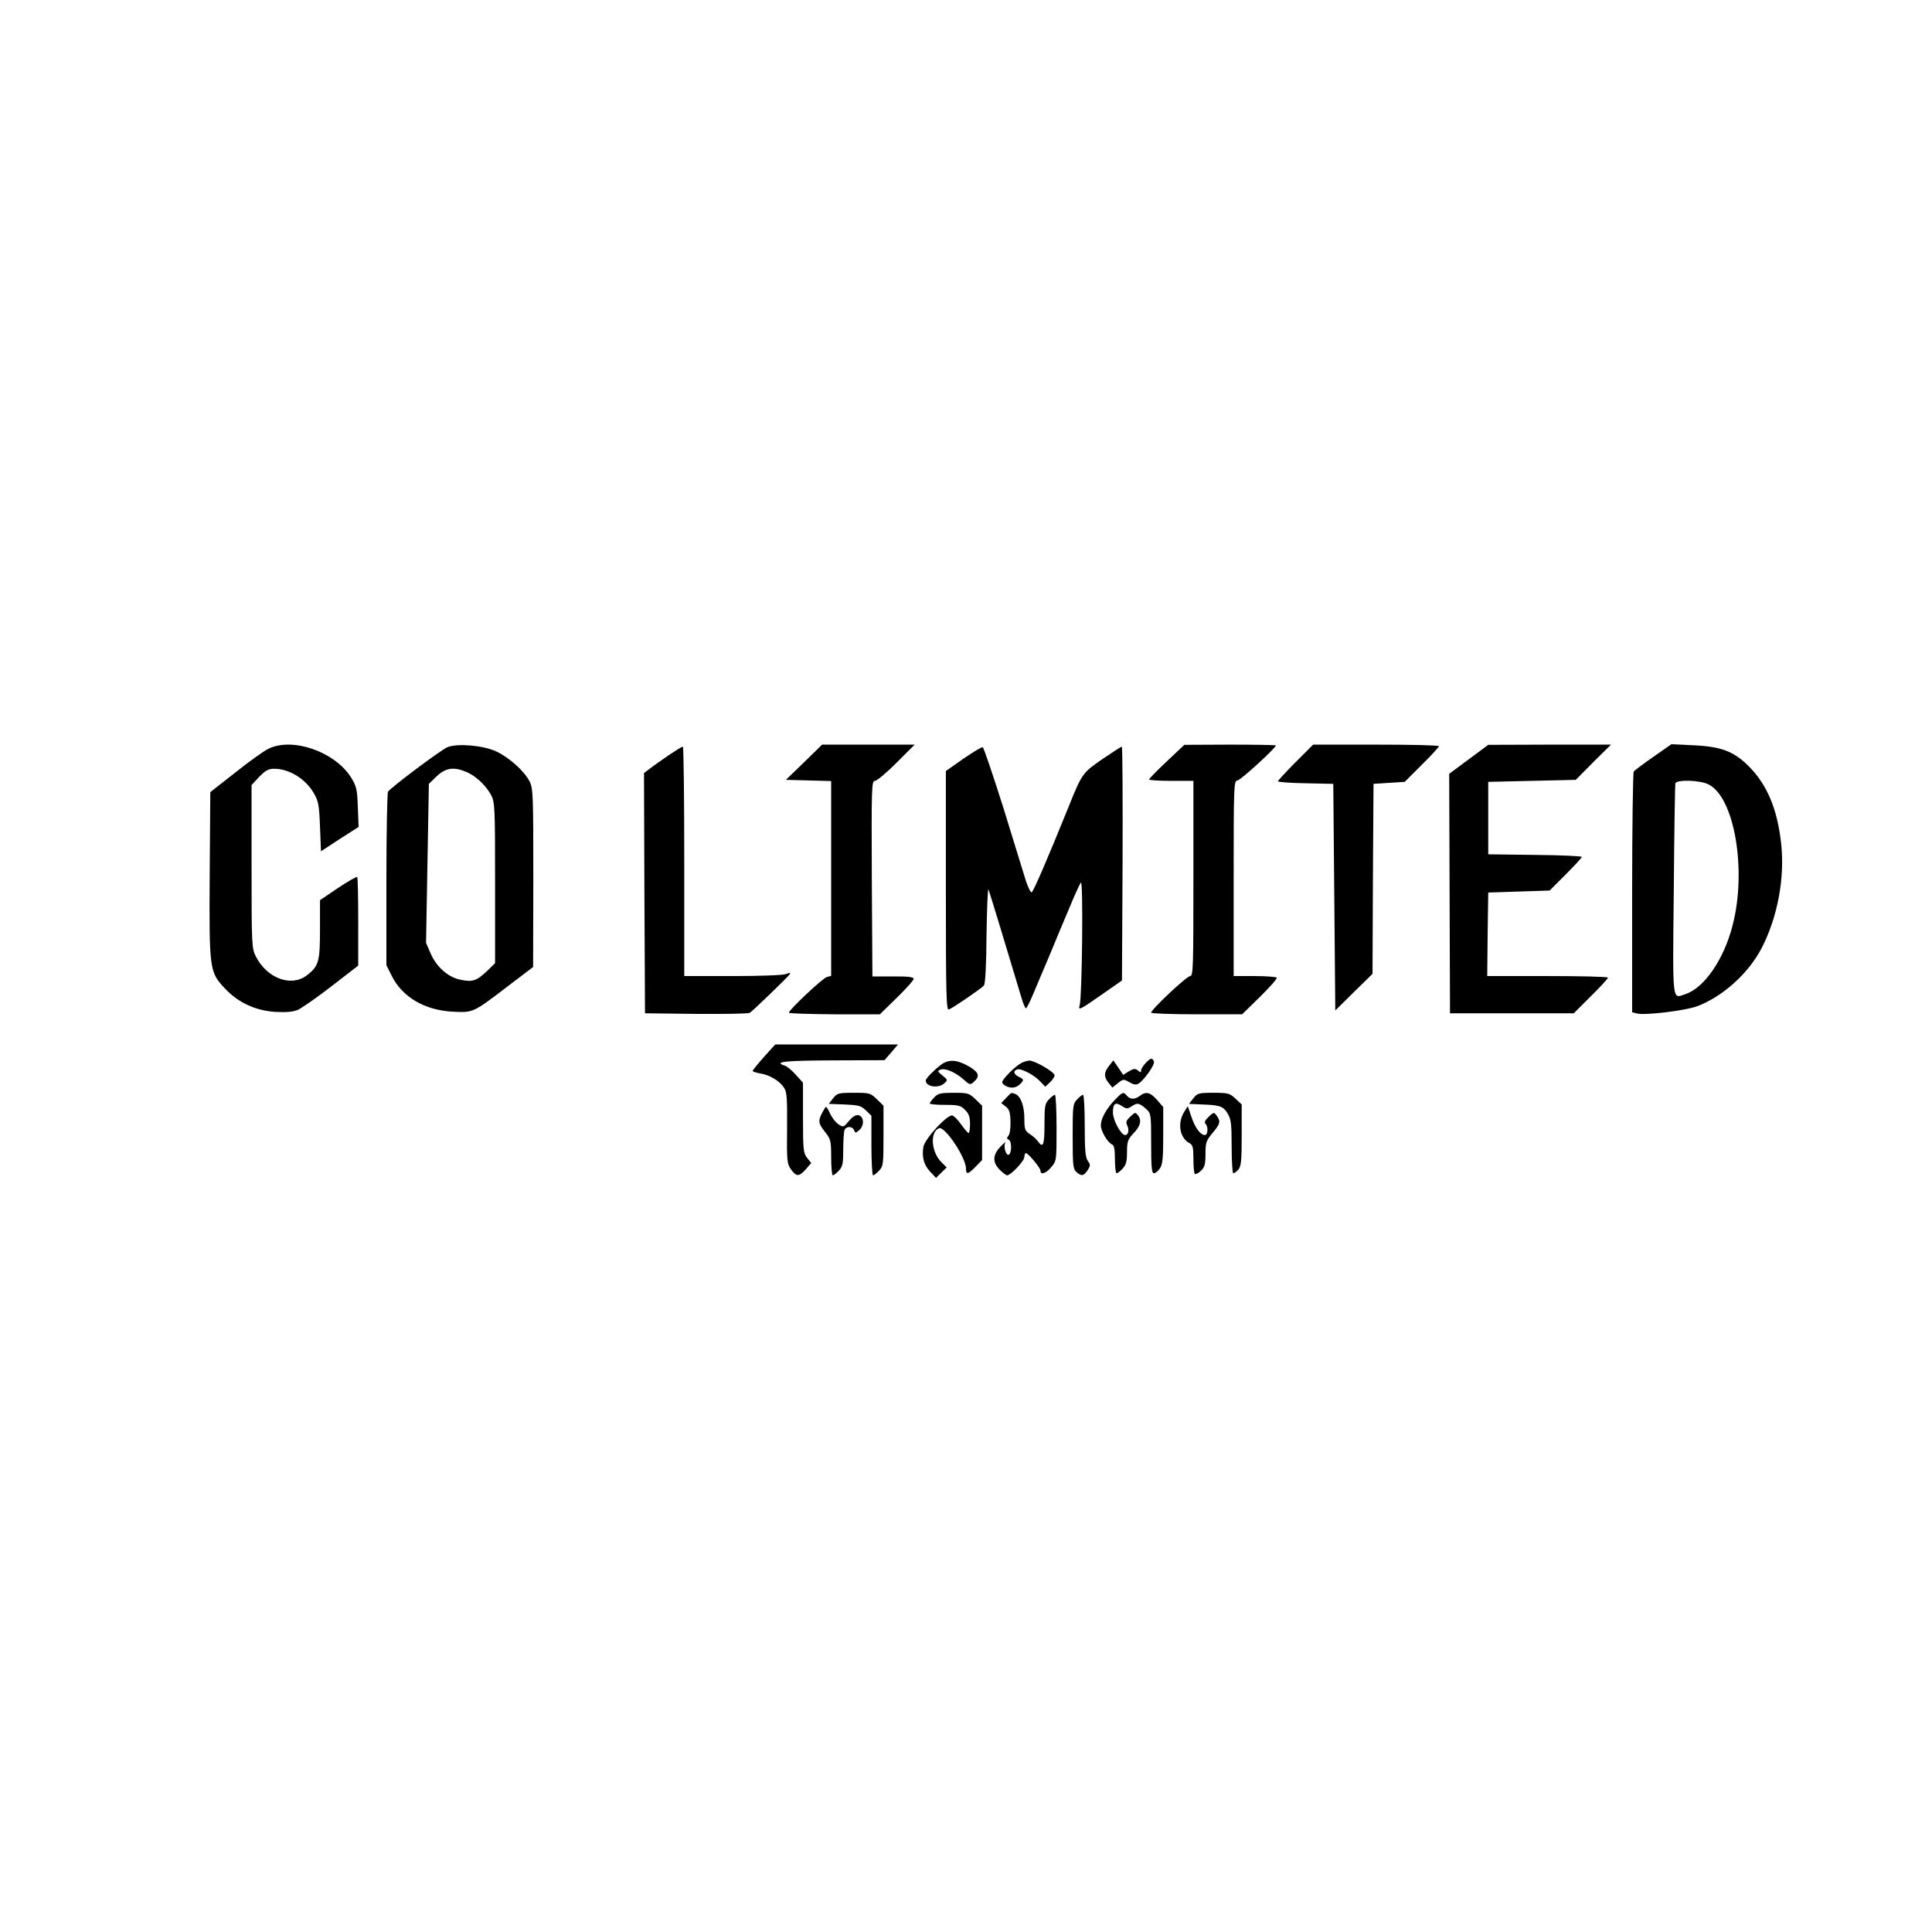 <?xml version="1.0" standalone="no"?>
<!DOCTYPE svg PUBLIC "-//W3C//DTD SVG 20010904//EN"
 "http://www.w3.org/TR/2001/REC-SVG-20010904/DTD/svg10.dtd">
<svg version="1.0" xmlns="http://www.w3.org/2000/svg"
 width="960pt" height="960pt" viewBox="0 0 960 960"
 preserveAspectRatio="xMidYMid meet">
<g transform="translate(0,960) scale(0.1,-0.1)"
fill="#000000" stroke="none">
<path d="M1335 5880 c-22 -10 -96 -63 -165 -118 l-125 -98 -3 -409 c-3 -474
-1 -485 75 -566 66 -71 153 -111 251 -117 54 -3 88 0 112 10 19 9 95 61 168
118 l132 102 0 217 c0 120 -2 220 -5 223 -3 3 -46 -21 -95 -54 l-90 -61 0
-144 c0 -162 -6 -184 -66 -230 -78 -59 -198 -14 -253 95 -20 40 -21 56 -21
446 l0 405 38 41 c31 32 46 40 75 40 73 0 154 -49 195 -119 24 -41 28 -59 32
-168 l5 -123 93 61 94 60 -4 98 c-3 88 -6 102 -33 147 -80 128 -290 202 -410
144z"/>
<path d="M2225 5888 c-29 -10 -282 -200 -297 -222 -4 -6 -8 -202 -8 -437 l0
-425 26 -52 c53 -107 165 -172 304 -179 102 -5 100 -6 274 127 l125 95 1 443
c0 417 -1 445 -19 480 -27 52 -102 119 -167 149 -63 29 -189 40 -239 21z m93
-124 c46 -19 98 -68 123 -116 18 -35 19 -63 19 -436 l0 -398 -42 -41 c-50 -47
-71 -54 -131 -41 -60 12 -119 64 -147 130 l-23 53 7 395 7 395 39 38 c45 42
84 48 148 21z"/>
<path d="M3995 5812 l-90 -87 113 -3 112 -3 0 -484 0 -484 -22 -6 c-22 -7
-188 -163 -188 -177 0 -4 102 -7 226 -8 l226 0 84 82 c46 45 84 87 84 94 0 9
-27 13 -102 12 l-103 0 -3 486 c-2 460 -1 486 16 486 9 0 58 41 107 90 l90 90
-230 0 -230 0 -90 -88z"/>
<path d="M5798 5817 c-49 -46 -88 -86 -88 -90 0 -4 50 -7 110 -7 l110 0 0
-485 c0 -441 -1 -485 -16 -485 -17 0 -194 -166 -194 -182 0 -4 102 -8 226 -8
l226 0 89 87 c48 47 86 90 83 95 -3 4 -52 8 -110 8 l-104 0 0 484 c0 472 1
485 19 488 17 2 191 162 191 174 0 2 -102 4 -227 4 l-228 -1 -87 -82z"/>
<path d="M6437 5812 c-48 -48 -87 -91 -87 -94 0 -4 62 -9 138 -10 l137 -3 5
-563 5 -563 92 91 93 91 2 472 3 472 77 5 78 5 85 85 c47 46 85 88 85 92 0 5
-141 8 -313 8 l-312 0 -88 -88z"/>
<path d="M7298 5827 l-97 -72 2 -595 2 -595 307 0 308 0 85 85 c47 46 85 88
85 92 0 5 -135 8 -300 8 l-300 0 2 208 3 207 152 5 153 5 80 80 c44 44 80 83
80 87 0 4 -105 9 -232 10 l-233 3 0 180 0 180 217 5 218 5 87 88 88 87 -305 0
-305 -1 -97 -72z"/>
<path d="M8215 5839 c-49 -34 -93 -67 -97 -73 -4 -6 -8 -278 -8 -603 l0 -593
24 -6 c40 -10 240 14 299 36 127 48 254 162 320 288 80 154 117 352 97 524
-19 169 -69 287 -158 378 -76 77 -140 101 -282 107 l-105 5 -90 -63z m275
-137 c128 -64 190 -423 120 -697 -43 -171 -141 -314 -236 -345 -66 -22 -63
-54 -57 517 2 285 6 524 8 531 7 19 123 16 165 -6z"/>
<path d="M3325 5849 c-33 -23 -75 -52 -93 -66 l-32 -24 2 -597 3 -597 253 -3
c139 -1 259 1 267 5 15 9 190 178 200 193 4 7 -2 7 -20 0 -15 -6 -131 -10
-266 -10 l-239 0 0 570 c0 314 -3 570 -7 570 -5 0 -35 -19 -68 -41z"/>
<path d="M4787 5830 l-87 -61 0 -596 c0 -520 2 -594 15 -589 21 8 161 104 174
119 7 9 12 98 13 253 2 131 6 232 10 224 5 -12 98 -319 164 -539 8 -28 18 -51
22 -51 4 0 21 35 39 78 18 42 53 127 79 187 25 61 68 164 96 230 27 66 54 124
59 130 12 12 6 -567 -6 -609 -8 -28 -2 -26 101 46 l109 76 3 581 c1 320 0 581
-4 581 -3 0 -46 -28 -95 -61 -99 -68 -103 -73 -168 -235 -110 -272 -177 -426
-185 -428 -6 0 -18 26 -29 59 -10 33 -60 195 -111 360 -52 164 -98 301 -103
302 -5 2 -48 -24 -96 -57z"/>
<path d="M3796 4348 c-31 -35 -56 -66 -56 -69 0 -4 17 -9 38 -13 46 -7 96 -37
118 -71 14 -21 16 -52 15 -200 -2 -164 0 -178 19 -205 27 -38 40 -38 74 0 l27
31 -21 26 c-18 24 -20 40 -20 199 l0 174 -36 40 c-19 21 -44 42 -55 45 -58 19
2 25 239 26 l257 1 34 39 33 39 -305 0 -305 0 -56 -62z"/>
<path d="M5692 4317 c-12 -13 -22 -29 -22 -36 0 -11 -3 -11 -16 0 -13 10 -20
10 -44 -4 l-29 -18 -24 36 -25 36 -21 -27 c-26 -33 -27 -55 -2 -85 l18 -23 28
22 c26 21 28 21 56 5 22 -13 34 -15 47 -7 29 19 81 94 76 109 -8 21 -17 19
-42 -8z"/>
<path d="M4674 4308 c-36 -28 -74 -67 -74 -77 0 -31 62 -41 92 -14 18 16 18
17 -9 39 -25 20 -26 23 -10 29 23 9 73 -12 114 -48 32 -29 34 -29 53 -12 31
28 24 48 -29 78 -59 33 -99 34 -137 5z"/>
<path d="M5075 4318 c-32 -17 -95 -81 -95 -95 0 -8 12 -18 26 -23 27 -10 51
-3 72 23 9 11 7 16 -13 25 -28 13 -33 30 -11 38 19 7 85 -27 115 -60 l25 -26
23 22 c13 12 23 27 23 35 0 16 -98 73 -125 73 -11 -1 -29 -6 -40 -12z"/>
<path d="M4140 4143 l-22 -28 78 -3 c69 -3 82 -6 106 -29 l28 -27 0 -148 c0
-81 4 -148 8 -148 5 0 18 10 30 23 21 22 22 33 22 173 l0 150 -33 32 c-32 31
-36 32 -114 32 -77 0 -83 -2 -103 -27z"/>
<path d="M4642 4147 c-12 -13 -22 -26 -22 -30 0 -4 34 -7 75 -7 67 0 79 -3
100 -25 19 -18 25 -35 25 -70 0 -25 -3 -45 -7 -45 -5 1 -20 19 -36 41 -15 22
-35 43 -44 46 -23 9 -139 -116 -145 -157 -8 -51 3 -89 34 -122 l29 -31 26 26
27 26 -27 27 c-50 50 -57 150 -11 168 29 11 134 -146 134 -201 0 -31 10 -29
48 10 l32 33 0 135 0 135 -33 32 c-31 30 -37 32 -108 32 -66 0 -78 -3 -97 -23z"/>
<path d="M4999 4144 l-24 -25 22 -17 c18 -14 23 -29 24 -74 1 -33 -3 -63 -10
-71 -9 -11 -9 -16 1 -20 16 -6 16 -69 0 -75 -14 -4 -27 42 -17 60 4 7 -7 -2
-24 -20 -39 -41 -40 -77 -4 -114 15 -15 32 -28 37 -28 19 0 86 71 86 91 0 10
3 19 8 19 11 0 72 -73 72 -87 0 -23 28 -14 54 18 26 30 26 33 26 195 0 90 -4
164 -8 164 -5 0 -18 -10 -30 -23 -20 -21 -22 -34 -22 -125 0 -102 -7 -119 -32
-84 -7 10 -25 27 -40 36 -25 17 -28 24 -28 78 0 62 -18 111 -45 122 -22 8 -18
9 -46 -20z"/>
<path d="M5538 4133 c-42 -44 -68 -92 -68 -125 0 -28 34 -86 55 -94 11 -5 15
-23 15 -75 0 -38 4 -69 8 -69 5 0 18 10 30 23 17 18 22 35 22 82 0 51 4 63 29
90 37 38 45 66 27 91 -14 19 -15 19 -40 -5 -20 -19 -23 -27 -15 -43 11 -21 6
-48 -10 -48 -21 0 -61 74 -61 112 0 45 12 54 45 32 23 -15 27 -15 50 0 27 18
36 16 73 -17 21 -20 22 -28 22 -169 0 -119 3 -148 14 -148 7 0 21 11 30 25 13
19 16 52 16 164 l0 140 -31 36 c-34 38 -54 43 -85 20 -25 -19 -48 -19 -64 0
-18 21 -22 20 -62 -22z"/>
<path d="M5930 4143 l-22 -28 64 -3 c91 -3 106 -9 128 -45 17 -28 20 -50 20
-164 0 -73 4 -133 8 -133 5 0 16 8 25 18 14 16 17 43 17 171 l0 153 -31 29
c-29 27 -37 29 -109 29 -74 0 -80 -2 -100 -27z"/>
<path d="M5352 4137 c-21 -22 -22 -33 -22 -184 0 -142 2 -162 18 -176 25 -23
37 -21 56 8 15 23 15 28 1 47 -12 18 -15 54 -15 175 0 84 -4 153 -8 153 -5 0
-18 -10 -30 -23z"/>
<path d="M4085 4070 c-21 -41 -19 -52 15 -95 28 -36 30 -43 30 -126 0 -49 4
-89 8 -89 5 0 18 10 30 23 19 20 22 35 22 104 0 45 3 88 6 97 8 21 40 21 48 0
6 -15 8 -15 27 2 25 23 22 67 -6 73 -13 2 -29 -8 -47 -29 -26 -32 -28 -32 -51
-17 -13 8 -32 32 -41 51 -9 20 -19 36 -21 36 -3 0 -11 -13 -20 -30z"/>
<path d="M5886 4078 c-37 -56 -25 -132 24 -158 17 -9 20 -21 20 -79 0 -37 3
-71 7 -74 3 -4 17 3 30 15 19 18 23 32 23 84 0 56 3 66 35 104 39 47 41 57 21
86 -14 19 -15 18 -40 -5 -18 -17 -23 -28 -16 -35 15 -15 12 -56 -3 -56 -22 0
-49 36 -67 91 l-18 52 -16 -25z"/>
</g>
</svg>